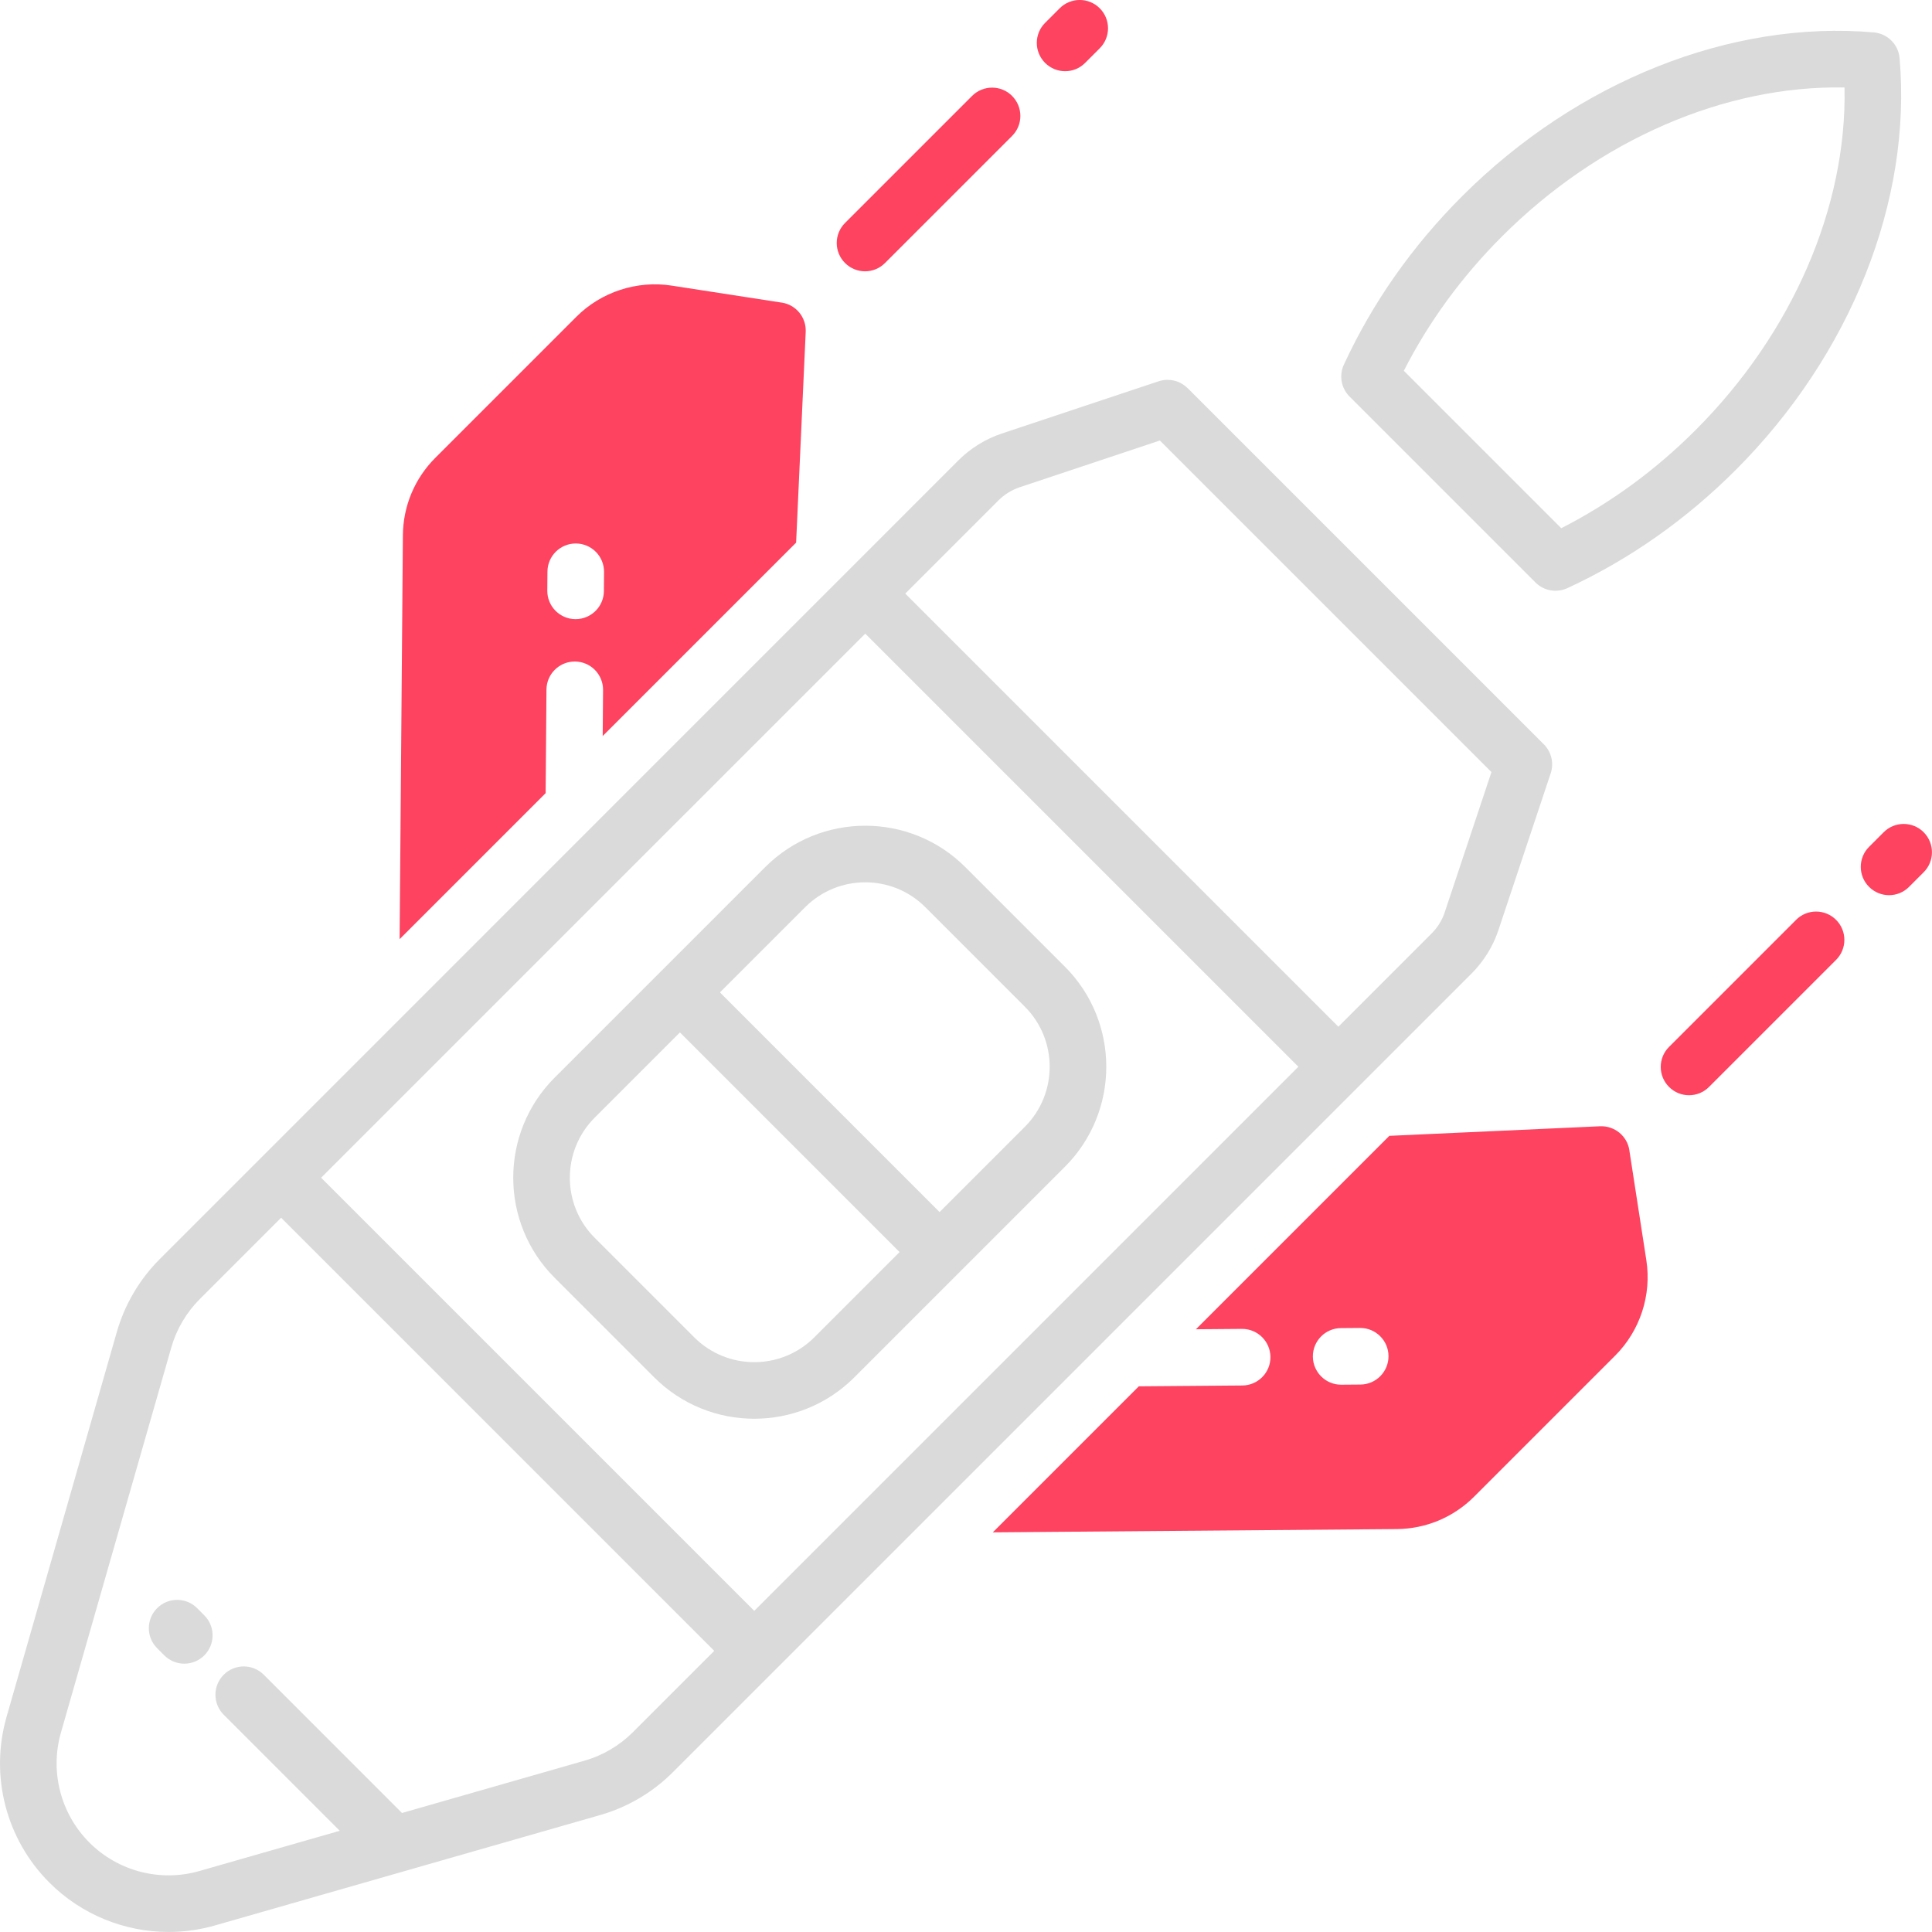 <?xml version="1.0" encoding="UTF-8"?>
<svg id="OBJECT" xmlns="http://www.w3.org/2000/svg" viewBox="0 0 512 512">
  <defs>
    <style>
      .cls-1 {
        fill: #FD4360;
      }

      .cls-2 {
        fill: #dadada;
      }
    </style>
  </defs>
  <g>
    <path class="cls-2" d="M503.41,15.41c-.32-3.63-3.19-6.5-6.82-6.82-37.85-3.31-78.65,12.94-109.15,43.45-13.2,13.2-23.73,28.2-31.3,44.6-1.32,2.85-.72,6.23,1.5,8.45l49.27,49.27c1.44,1.44,3.36,2.2,5.31,2.2,1.06,0,2.14-.23,3.14-.69,16.4-7.58,31.41-18.11,44.6-31.3,30.51-30.51,46.75-71.31,43.45-109.16Zm-54.05,98.55c-10.67,10.67-22.63,19.41-35.61,26.02l-41.72-41.72c6.61-12.98,15.35-24.94,26.02-35.61,25.65-25.66,59.14-40.1,90.77-39.46,.65,31.63-13.8,65.12-39.46,90.77Z"/>
    <path class="cls-2" d="M314.71,102.86c-2.01-2.01-4.98-2.71-7.68-1.81l-41.54,13.84c-4.31,1.44-8.28,3.89-11.49,7.1L42.33,333.68c-5.35,5.35-9.27,12.01-11.36,19.28L1.73,455.02c-4.47,15.6-.12,32.42,11.36,43.89,8.49,8.49,19.91,13.08,31.6,13.08,4.1,0,8.24-.57,12.29-1.73l102.06-29.25c7.27-2.08,13.94-6.01,19.28-11.36l211.68-211.68c3.21-3.21,5.67-7.18,7.1-11.49l13.85-41.54c.9-2.7,.2-5.67-1.81-7.68l-94.43-94.43ZM167.71,459.06c-3.55,3.55-7.98,6.16-12.81,7.54l-48.37,13.86-36.63-36.64c-2.93-2.93-7.68-2.93-10.61,0-2.93,2.93-2.93,7.68,0,10.61l30.75,30.75-37.2,10.66c-10.36,2.97-21.53,.08-29.15-7.54-7.62-7.62-10.51-18.79-7.54-29.16l29.25-102.06c1.38-4.83,3.99-9.26,7.54-12.81l21.56-21.56,114.78,114.78-21.56,21.56Zm32.17-32.17l-114.78-114.78L229.3,167.92l114.78,114.78-144.19,144.19Zm182.99-185.13c-.7,2.11-1.9,4.05-3.48,5.62l-24.71,24.71-114.78-114.78,24.71-24.71c1.57-1.57,3.52-2.77,5.63-3.48l37.14-12.38,87.87,87.87-12.38,37.14Z"/>
    <path class="cls-2" d="M52.25,426.18c-2.93-2.93-7.68-2.93-10.61,0-2.93,2.93-2.93,7.68,0,10.61l1.9,1.9c1.46,1.46,3.38,2.2,5.3,2.2s3.84-.73,5.3-2.2c2.93-2.93,2.93-7.68,0-10.61l-1.9-1.9Z"/>
    <path class="cls-2" d="M202.78,229.79l-55.8,55.8c-14.62,14.62-14.62,38.41,0,53.03l26.39,26.39c7.31,7.31,16.91,10.97,26.52,10.97s19.21-3.66,26.52-10.97l55.8-55.8c14.62-14.62,14.62-38.41,0-53.03h0l-26.39-26.39c-14.62-14.62-38.41-14.62-53.03,0Zm13.02,124.62c-8.77,8.77-23.05,8.77-31.82,0l-26.39-26.39c-8.77-8.77-8.77-23.05,0-31.82l22.6-22.6,58.21,58.21-22.6,22.6Zm55.8-87.62c8.77,8.77,8.77,23.05,0,31.82l-22.6,22.6-58.21-58.21,22.6-22.6c4.39-4.39,10.15-6.58,15.91-6.58s11.52,2.19,15.91,6.58l26.39,26.39Z"/>
  </g>
  <g>
    <path class="cls-1" d="M431.8,304.82c-.58-3.79-3.94-6.5-7.75-6.35l-55.86,2.54-51.26,51.26,12.19-.1h.06c4.11,0,7.46,3.32,7.5,7.44,.03,4.14-3.3,7.53-7.44,7.56l-27.44,.22-38.7,38.7,107.04-.87c7.76-.06,15.06-3.12,20.54-8.61l37.36-37.36c6.6-6.6,9.69-16.05,8.26-25.27l-4.51-29.17Zm-71.27,62.1l-5.05,.04h-.06c-4.11,0-7.46-3.32-7.5-7.44-.03-4.14,3.3-7.53,7.44-7.56l5.05-.04h.06c4.11,0,7.46,3.32,7.5,7.44,.03,4.14-3.3,7.53-7.44,7.56Z"/>
    <path class="cls-1" d="M207.18,80.2l-29.17-4.51c-9.22-1.42-18.67,1.66-25.27,8.26l-37.36,37.36c-5.49,5.49-8.54,12.78-8.61,20.54l-.87,107.04,38.7-38.7,.22-27.44c.03-4.12,3.39-7.44,7.5-7.44h.06c4.14,.03,7.47,3.42,7.44,7.56l-.1,12.19,51.26-51.26,2.54-55.86c.17-3.83-2.56-7.17-6.35-7.75Zm-47.14,76.44c-.03,4.12-3.39,7.44-7.5,7.44h-.06c-4.14-.03-7.47-3.42-7.44-7.56l.04-5.05c.03-4.12,3.39-7.44,7.5-7.44h.06c4.14,.03,7.47,3.42,7.44,7.56l-.04,5.05Z"/>
    <path class="cls-1" d="M475.98,243.77l-33.67,33.67c-2.93,2.93-2.93,7.68,0,10.61,1.46,1.46,3.38,2.2,5.3,2.2s3.84-.73,5.3-2.2l33.67-33.67c2.93-2.93,2.93-7.68,0-10.61s-7.68-2.93-10.61,0Z"/>
    <path class="cls-1" d="M509.8,220.55c-2.93-2.93-7.68-2.93-10.61,0l-3.87,3.87c-2.93,2.93-2.93,7.68,0,10.61,1.46,1.46,3.38,2.2,5.3,2.2s3.84-.73,5.3-2.2l3.87-3.87c2.93-2.93,2.93-7.68,0-10.61Z"/>
    <path class="cls-1" d="M268.22,25.42c-2.93-2.93-7.68-2.93-10.61,0l-33.67,33.67c-2.93,2.93-2.93,7.68,0,10.61,1.46,1.46,3.38,2.2,5.3,2.2s3.84-.73,5.3-2.2l33.67-33.67c2.93-2.93,2.93-7.68,0-10.61Z"/>
    <path class="cls-1" d="M282.27,18.87c1.92,0,3.84-.73,5.3-2.2l3.87-3.87c2.93-2.93,2.93-7.68,0-10.61-2.93-2.93-7.68-2.93-10.61,0l-3.87,3.87c-2.93,2.93-2.93,7.68,0,10.61,1.46,1.46,3.38,2.2,5.3,2.2Z"/>
  </g>
</svg>